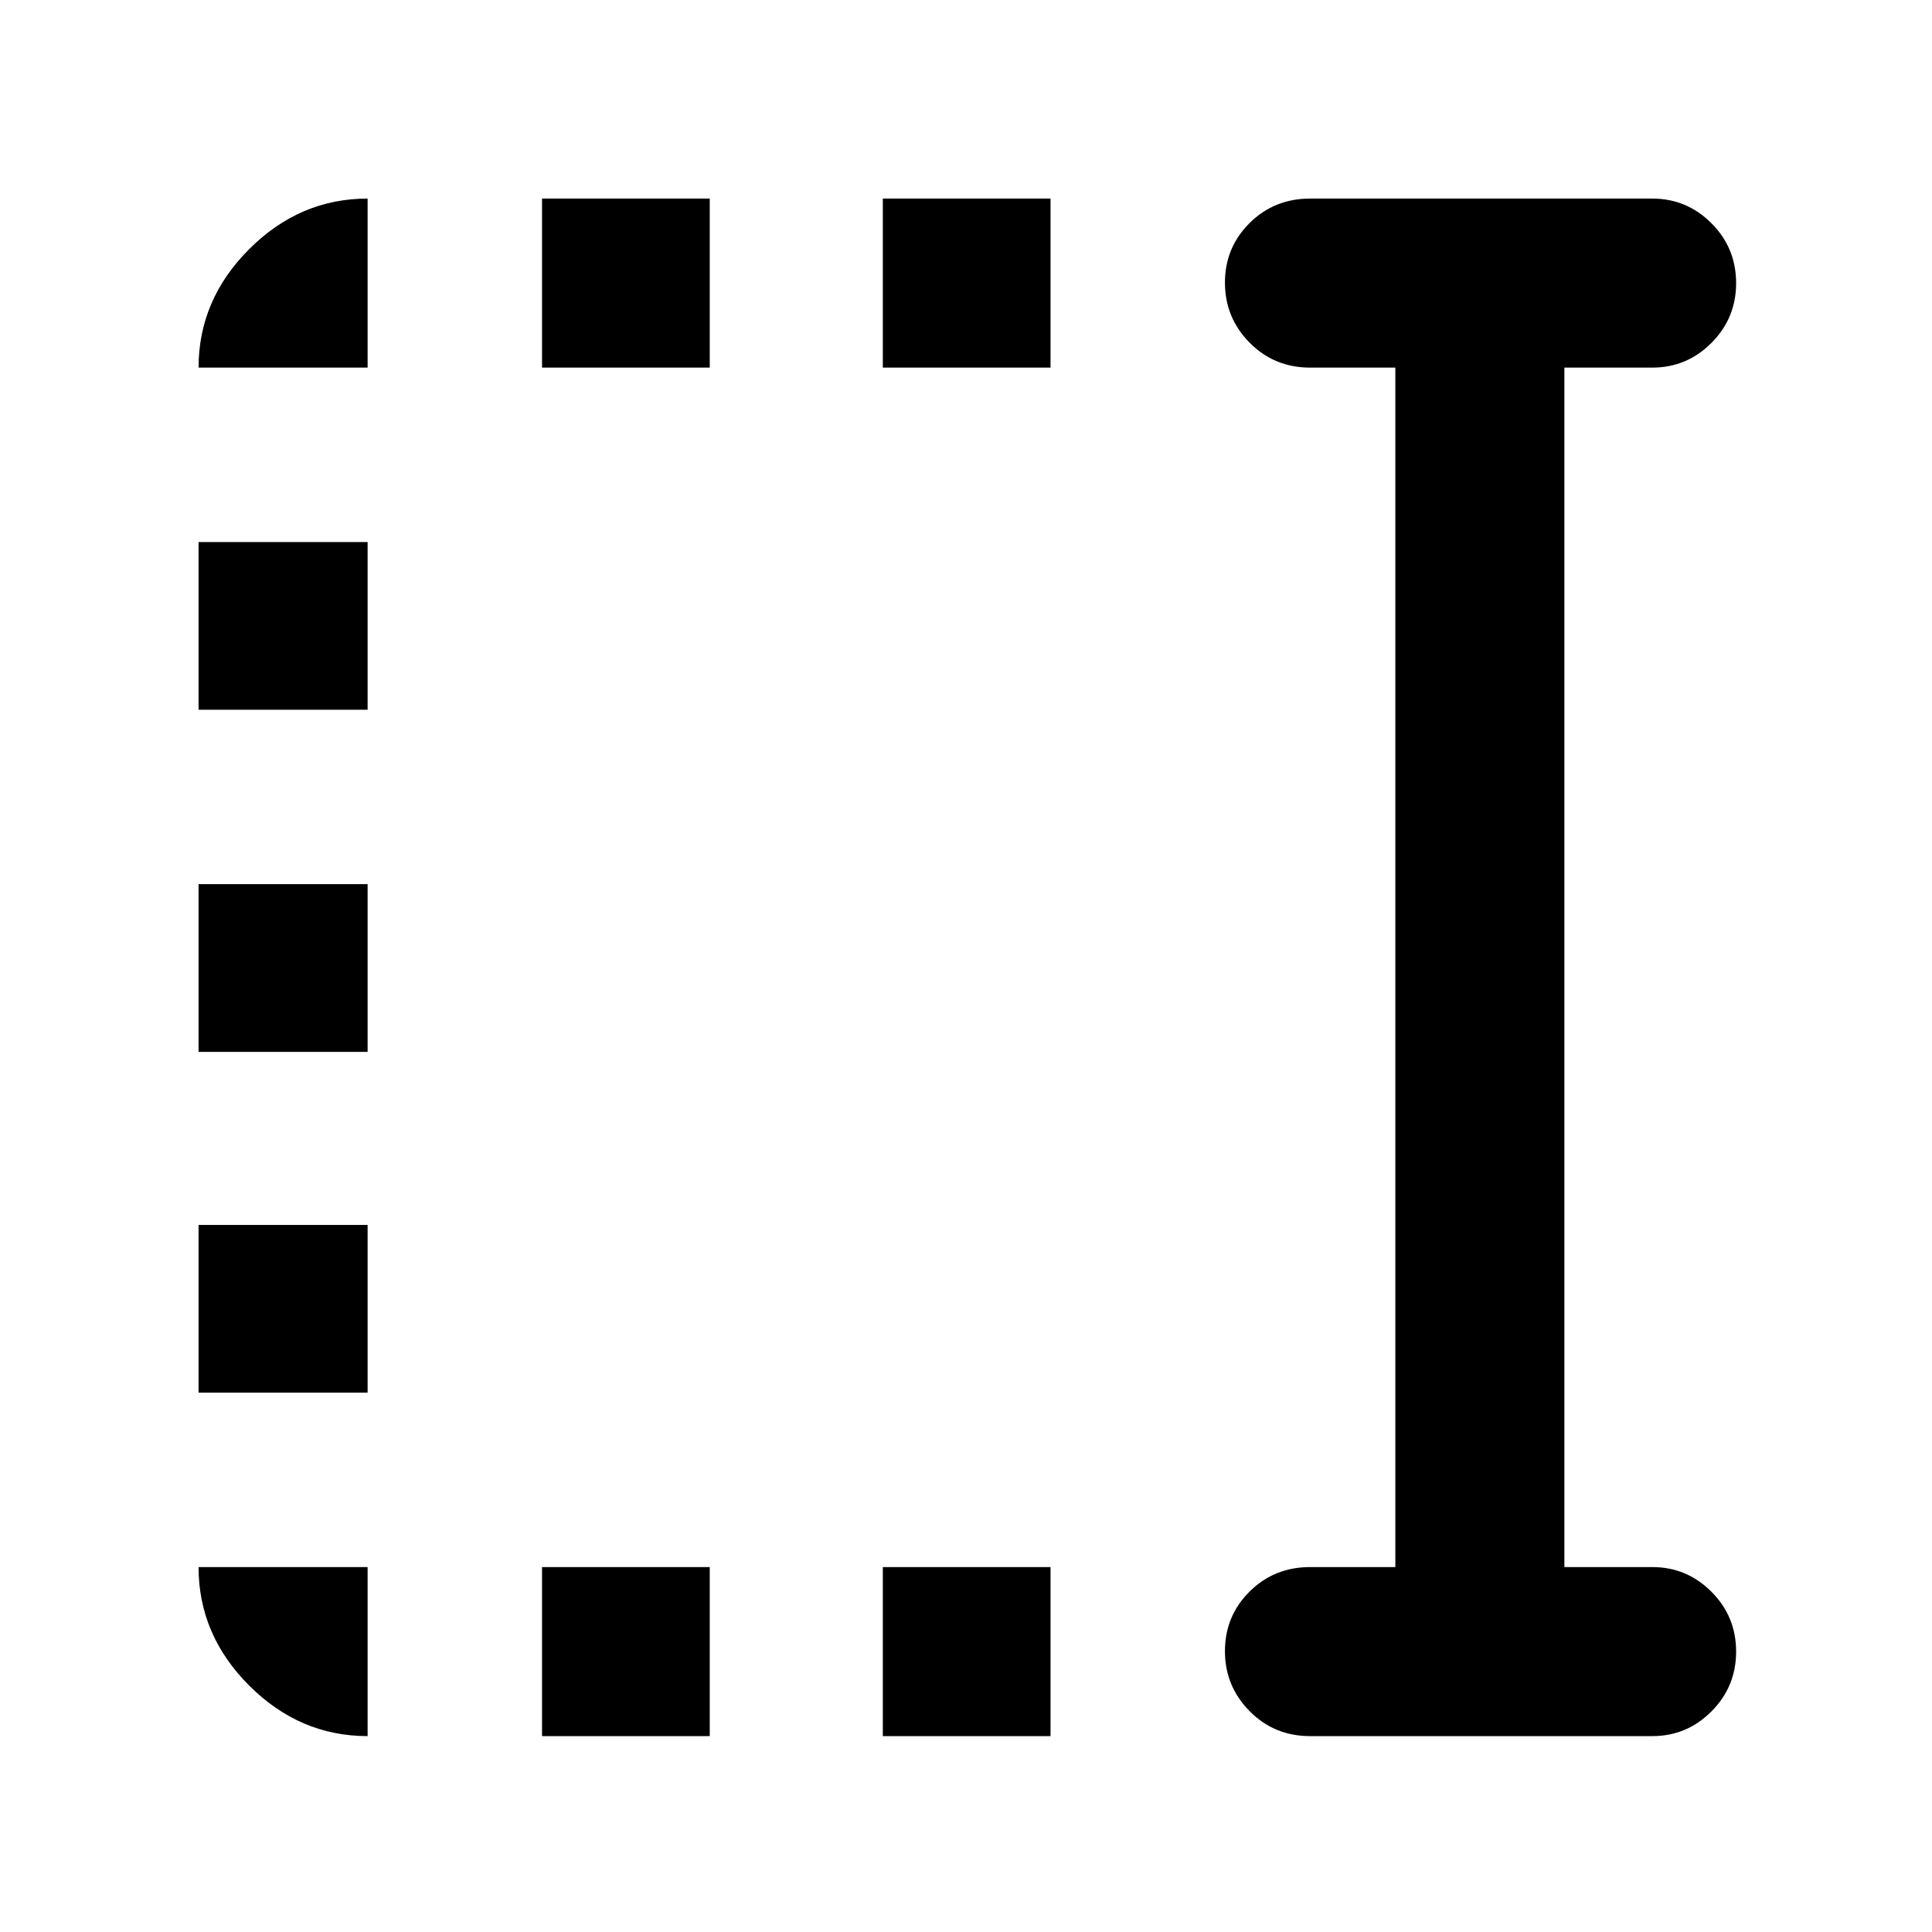 <svg xmlns="http://www.w3.org/2000/svg" height="40" viewBox="0 96 960 960" width="40"><path d="M438.667 278.666v-83.999H522v83.999h-83.333Zm0 680v-83.999H522v83.999h-83.333Zm-169.334-680v-83.999h83.334v83.999h-83.334Zm0 680v-83.999h83.334v83.999h-83.334ZM98.667 448.667v-83.334h83.999v83.334H98.667Zm0 170v-83.334h83.999v83.334H98.667Zm0 169.333v-83.333h83.999V788H98.667ZM651 958.666q-17.833 0-30.083-12.406t-12.25-29.833q0-17.427 12.25-29.593 12.25-12.167 30.083-12.167h42.334V278.666H651q-17.833 0-30.083-12.406t-12.25-29.833q0-17.427 12.25-29.593 12.25-12.167 30.083-12.167h170q17.183 0 29.425 12.284 12.241 12.283 12.241 29.71t-12.241 29.716Q838.183 278.666 821 278.666h-43.667v596.001H821q17.183 0 29.425 12.284 12.241 12.283 12.241 29.71t-12.241 29.716Q838.183 958.666 821 958.666H651Zm-468.334 0q-33.724 0-58.862-25.137-25.137-25.137-25.137-58.862h83.999v83.999Zm-83.999-680q0-33.724 25.137-58.862 25.138-25.137 58.862-25.137v83.999H98.667Z"/></svg>